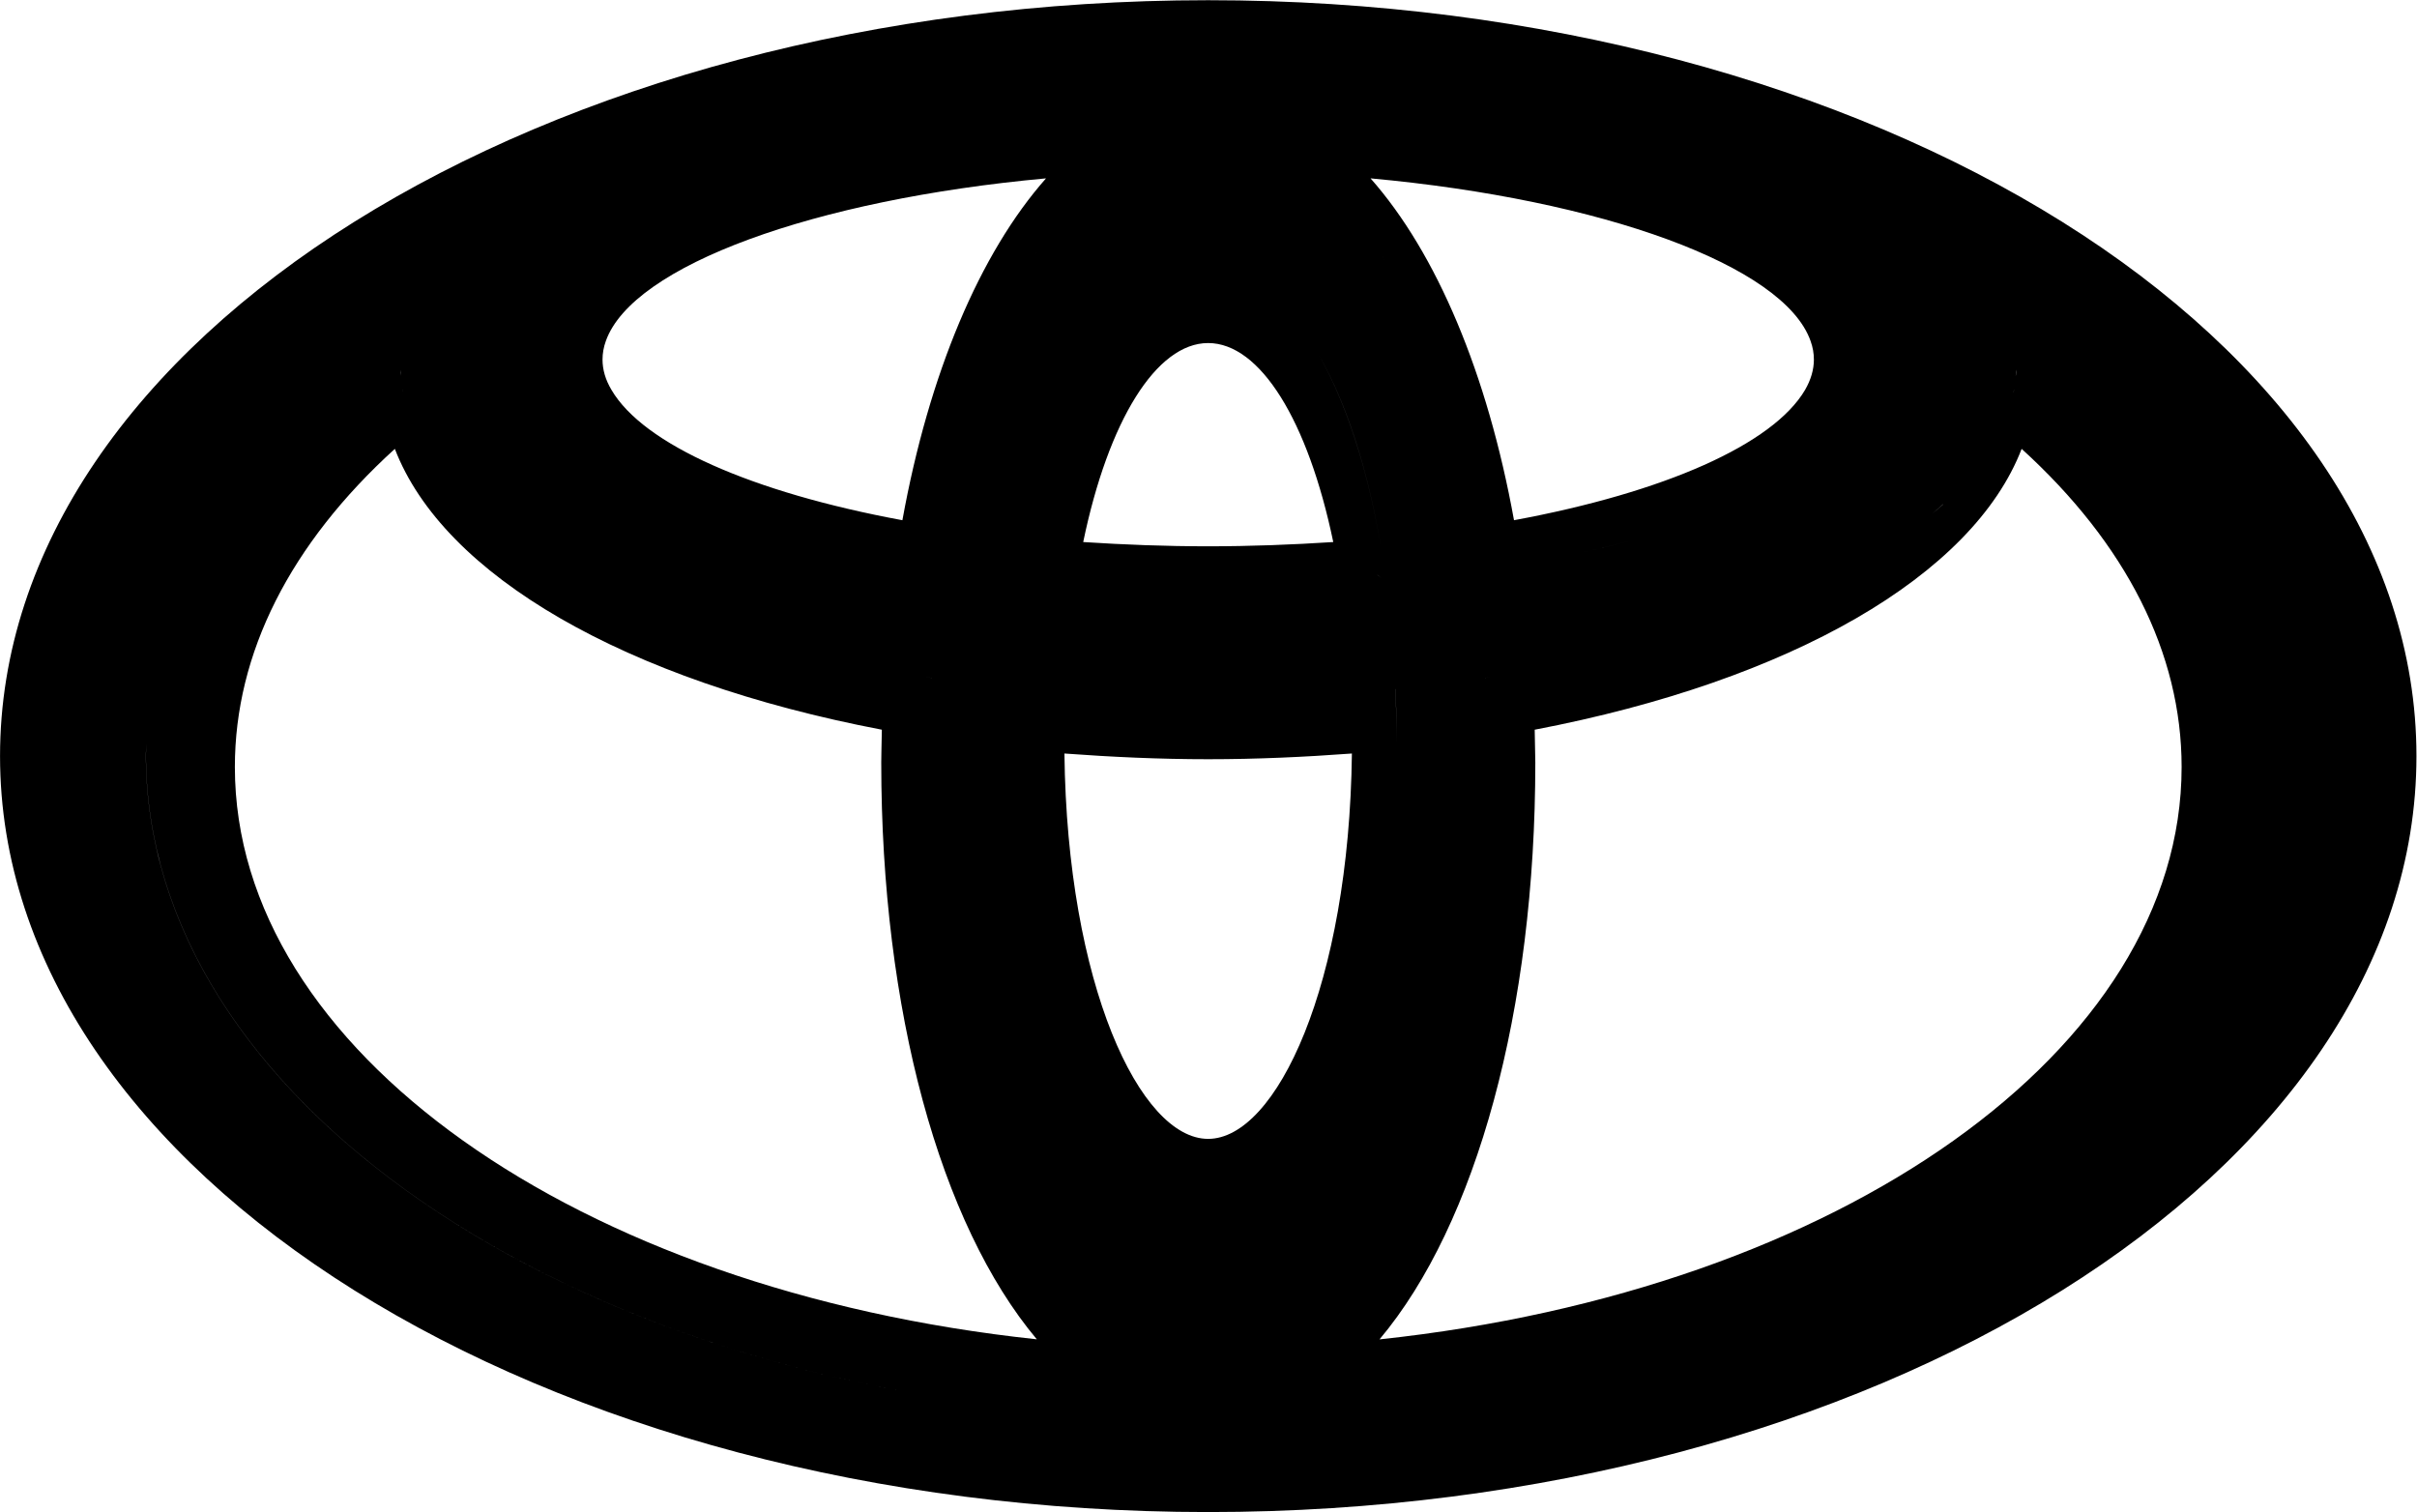<?xml version="1.0" encoding="UTF-8" standalone="no"?>
<!-- Created with Inkscape (http://www.inkscape.org/) -->

<svg
   xmlns:dc="http://purl.org/dc/elements/1.1/"
   xmlns:cc="http://creativecommons.org/ns#"
   xmlns:rdf="http://www.w3.org/1999/02/22-rdf-syntax-ns#"
   xmlns:svg="http://www.w3.org/2000/svg"
   xmlns="http://www.w3.org/2000/svg"
   xmlns:sodipodi="http://sodipodi.sourceforge.net/DTD/sodipodi-0.dtd"
   xmlns:inkscape="http://www.inkscape.org/namespaces/inkscape"
   width="11.953mm"
   height="7.479mm"
   viewBox="0 0 42.353 26.5"
   id="svg38115"
   version="1.1"
   inkscape:version="0.91 r13725"
   sodipodi:docname="toyota.svg">
  <defs
     id="defs38117" />
  <sodipodi:namedview
     id="base"
     pagecolor="#ffffff"
     bordercolor="#666666"
     borderopacity="1.0"
     inkscape:pageopacity="0.0"
     inkscape:pageshadow="2"
     inkscape:zoom="7.9195959"
     inkscape:cx="21.176664"
     inkscape:cy="13.249998"
     inkscape:document-units="px"
     inkscape:current-layer="layer1"
     showgrid="false"
     fit-margin-top="0"
     fit-margin-left="0"
     fit-margin-right="0"
     fit-margin-bottom="0"
     inkscape:window-width="751"
     inkscape:window-height="405"
     inkscape:window-x="608"
     inkscape:window-y="268"
     inkscape:window-maximized="0" />
  <g
     inkscape:label="Layer 1"
     inkscape:groupmode="layer"
     id="layer1"
     transform="translate(-336.849,-515.987)">
    <g
       id="g274"
       transform="matrix(1.333,0,0,-1.333,339.413,529.01)">
      <path
         id="path272"
         style="fill:#000000;fill-opacity:1;fill-rule:nonzero;stroke:none"
         d="m 0,0 c 0,-0.048 -0.005,-0.097 -0.005,-0.146 0,-4.526 5.494,-8.25 12.537,-8.699 C 5.489,-8.396 -0.006,-4.673 -0.006,-0.146 -0.006,-0.097 0,-0.048 0,0 M 3.267,3.869 C 3.905,2.207 6.292,0.822 9.669,0.177 9.664,-0.013 9.661,-0.254 9.661,-0.254 c 0,-3.256 0.772,-6.067 2.045,-7.583 -6.052,0.645 -10.542,3.808 -10.542,7.524 0,1.498 0.73,2.934 2.103,4.182 m 0.076,0.959 c 0,0.013 -0.003,0.025 -0.004,0.039 0,0.003 0,0.007 0,0.011 l 0,-0.003 0,0.033 c 0,-0.027 0.004,-0.052 0.004,-0.08 m 0.03,-0.215 0,0 C 3.369,4.625 3.367,4.637 3.365,4.65 l 0,0.002 C 3.367,4.64 3.369,4.626 3.373,4.613 M 8.34,2.678 C 8.566,2.617 8.805,2.56 9.05,2.506 8.805,2.56 8.567,2.617 8.34,2.678 m 1.752,-2.087 0,0 0.226,0.265 0,0.003 C 10.292,0.861 10.265,0.867 10.238,0.87 10.266,0.867 10.293,0.861 10.32,0.859 l 0,-0.003 -0.002,0 z M 6.041,5.288 C 6.394,6.279 8.779,7.146 11.827,7.425 10.957,6.442 10.288,4.857 9.939,2.931 7.958,3.297 6.534,3.928 6.115,4.644 6.035,4.777 5.997,4.912 5.997,5.042 c 0,0.083 0.014,0.163 0.044,0.246 m 6.04,-1.139 c -0.074,-0.212 -0.142,-0.44 -0.205,-0.681 0.063,0.241 0.131,0.469 0.205,0.681 m 4.218,-2.021 0,0 c -0.167,1.246 -0.481,2.267 -0.886,2.977 0.406,-0.709 0.719,-1.731 0.886,-2.977 m -0.027,4.227 c -0.011,0.024 -0.025,0.049 -0.039,0.074 0,0 0,0 0,-0.001 0.015,-0.025 0.028,-0.049 0.039,-0.073 m 5.605,-1.067 c 0.03,-0.082 0.044,-0.163 0.044,-0.246 0,-0.13 -0.039,-0.265 -0.116,-0.398 C 21.384,3.928 19.958,3.297 17.979,2.931 17.63,4.857 16.962,6.442 16.093,7.425 19.14,7.146 21.528,6.278 21.877,5.288 M 23.621,3.143 C 23.62,3.142 23.617,3.139 23.616,3.136 23.572,3.097 23.526,3.057 23.478,3.019 23.529,3.06 23.576,3.103 23.621,3.143 M 18.838,2.5 c 0.268,0.058 0.527,0.121 0.775,0.187 C 19.365,2.621 19.107,2.558 18.838,2.5 m -1.368,-0.242 0,0 0.075,0.091 z m 0.13,-1.399 10e-4,-0.003 -0.002,0 0,0.003 c 0.025,0.002 0.048,0.007 0.072,0.009 C 17.647,0.866 17.624,0.861 17.6,0.859 m 7.052,3.01 c 1.372,-1.248 2.103,-2.684 2.103,-4.182 0,-3.717 -4.489,-6.879 -10.544,-7.525 1.275,1.517 2.048,4.328 2.048,7.584 0,0 -0.005,0.241 -0.008,0.431 3.374,0.645 5.761,2.03 6.401,3.692 m -0.098,0.784 c 0,-10e-4 0,-0.003 -10e-4,-0.006 C 24.552,4.636 24.549,4.624 24.546,4.613 l -10e-4,0 c 0.004,0.015 0.007,0.028 0.009,0.04 m 0.025,0.214 c 0,-0.014 -0.004,-0.029 -0.005,-0.041 0.002,0.027 0.005,0.055 0.006,0.086 l 0,-0.037 0,0.003 C 24.58,4.874 24.579,4.87 24.579,4.867 M 16.42,0.709 16.421,0.712 c 0.01,-0.235 0.016,-0.472 0.016,-0.716 0,0.243 -0.008,0.48 -0.017,0.713 m -1.725,-6.688 c 1.009,0.768 1.742,3.087 1.742,5.972 0,-2.885 -0.733,-5.204 -1.742,-5.972 m 1.489,8.191 0.047,-0.036 -0.047,0.035 z m -2.226,0.376 c -0.553,0 -1.104,0.021 -1.642,0.056 0.33,1.596 0.962,2.616 1.642,2.616 0.684,0 1.313,-1.02 1.645,-2.616 -0.54,-0.035 -1.088,-0.056 -1.645,-0.056 m 0,-7.79 c -0.895,0 -1.853,2.029 -1.889,5.066 0.621,-0.046 1.254,-0.075 1.889,-0.075 0.639,0 1.27,0.029 1.89,0.075 -0.036,-3.037 -0.993,-5.066 -1.89,-5.066 m -2.223,7.413 0,0 -0.114,-0.083 z m -0.094,4.133 c 0.018,0.035 0.036,0.069 0.054,0.103 10e-4,0.001 10e-4,0.003 0.003,0.005 -0.019,-0.036 -0.039,-0.07 -0.057,-0.108 m -0.157,-6.351 0,0 c 0,-2.885 0.732,-5.204 1.74,-5.972 -1.008,0.768 -1.74,3.087 -1.74,5.972 m 2.474,-10.101 c 8.759,0 15.884,4.46 15.884,9.938 0,5.481 -7.125,9.937 -15.884,9.937 -8.756,0 -15.881,-4.456 -15.881,-9.937 0,-5.478 7.125,-9.938 15.881,-9.938"
         inkscape:connector-curvature="0" />
    </g>
  </g>
</svg>
